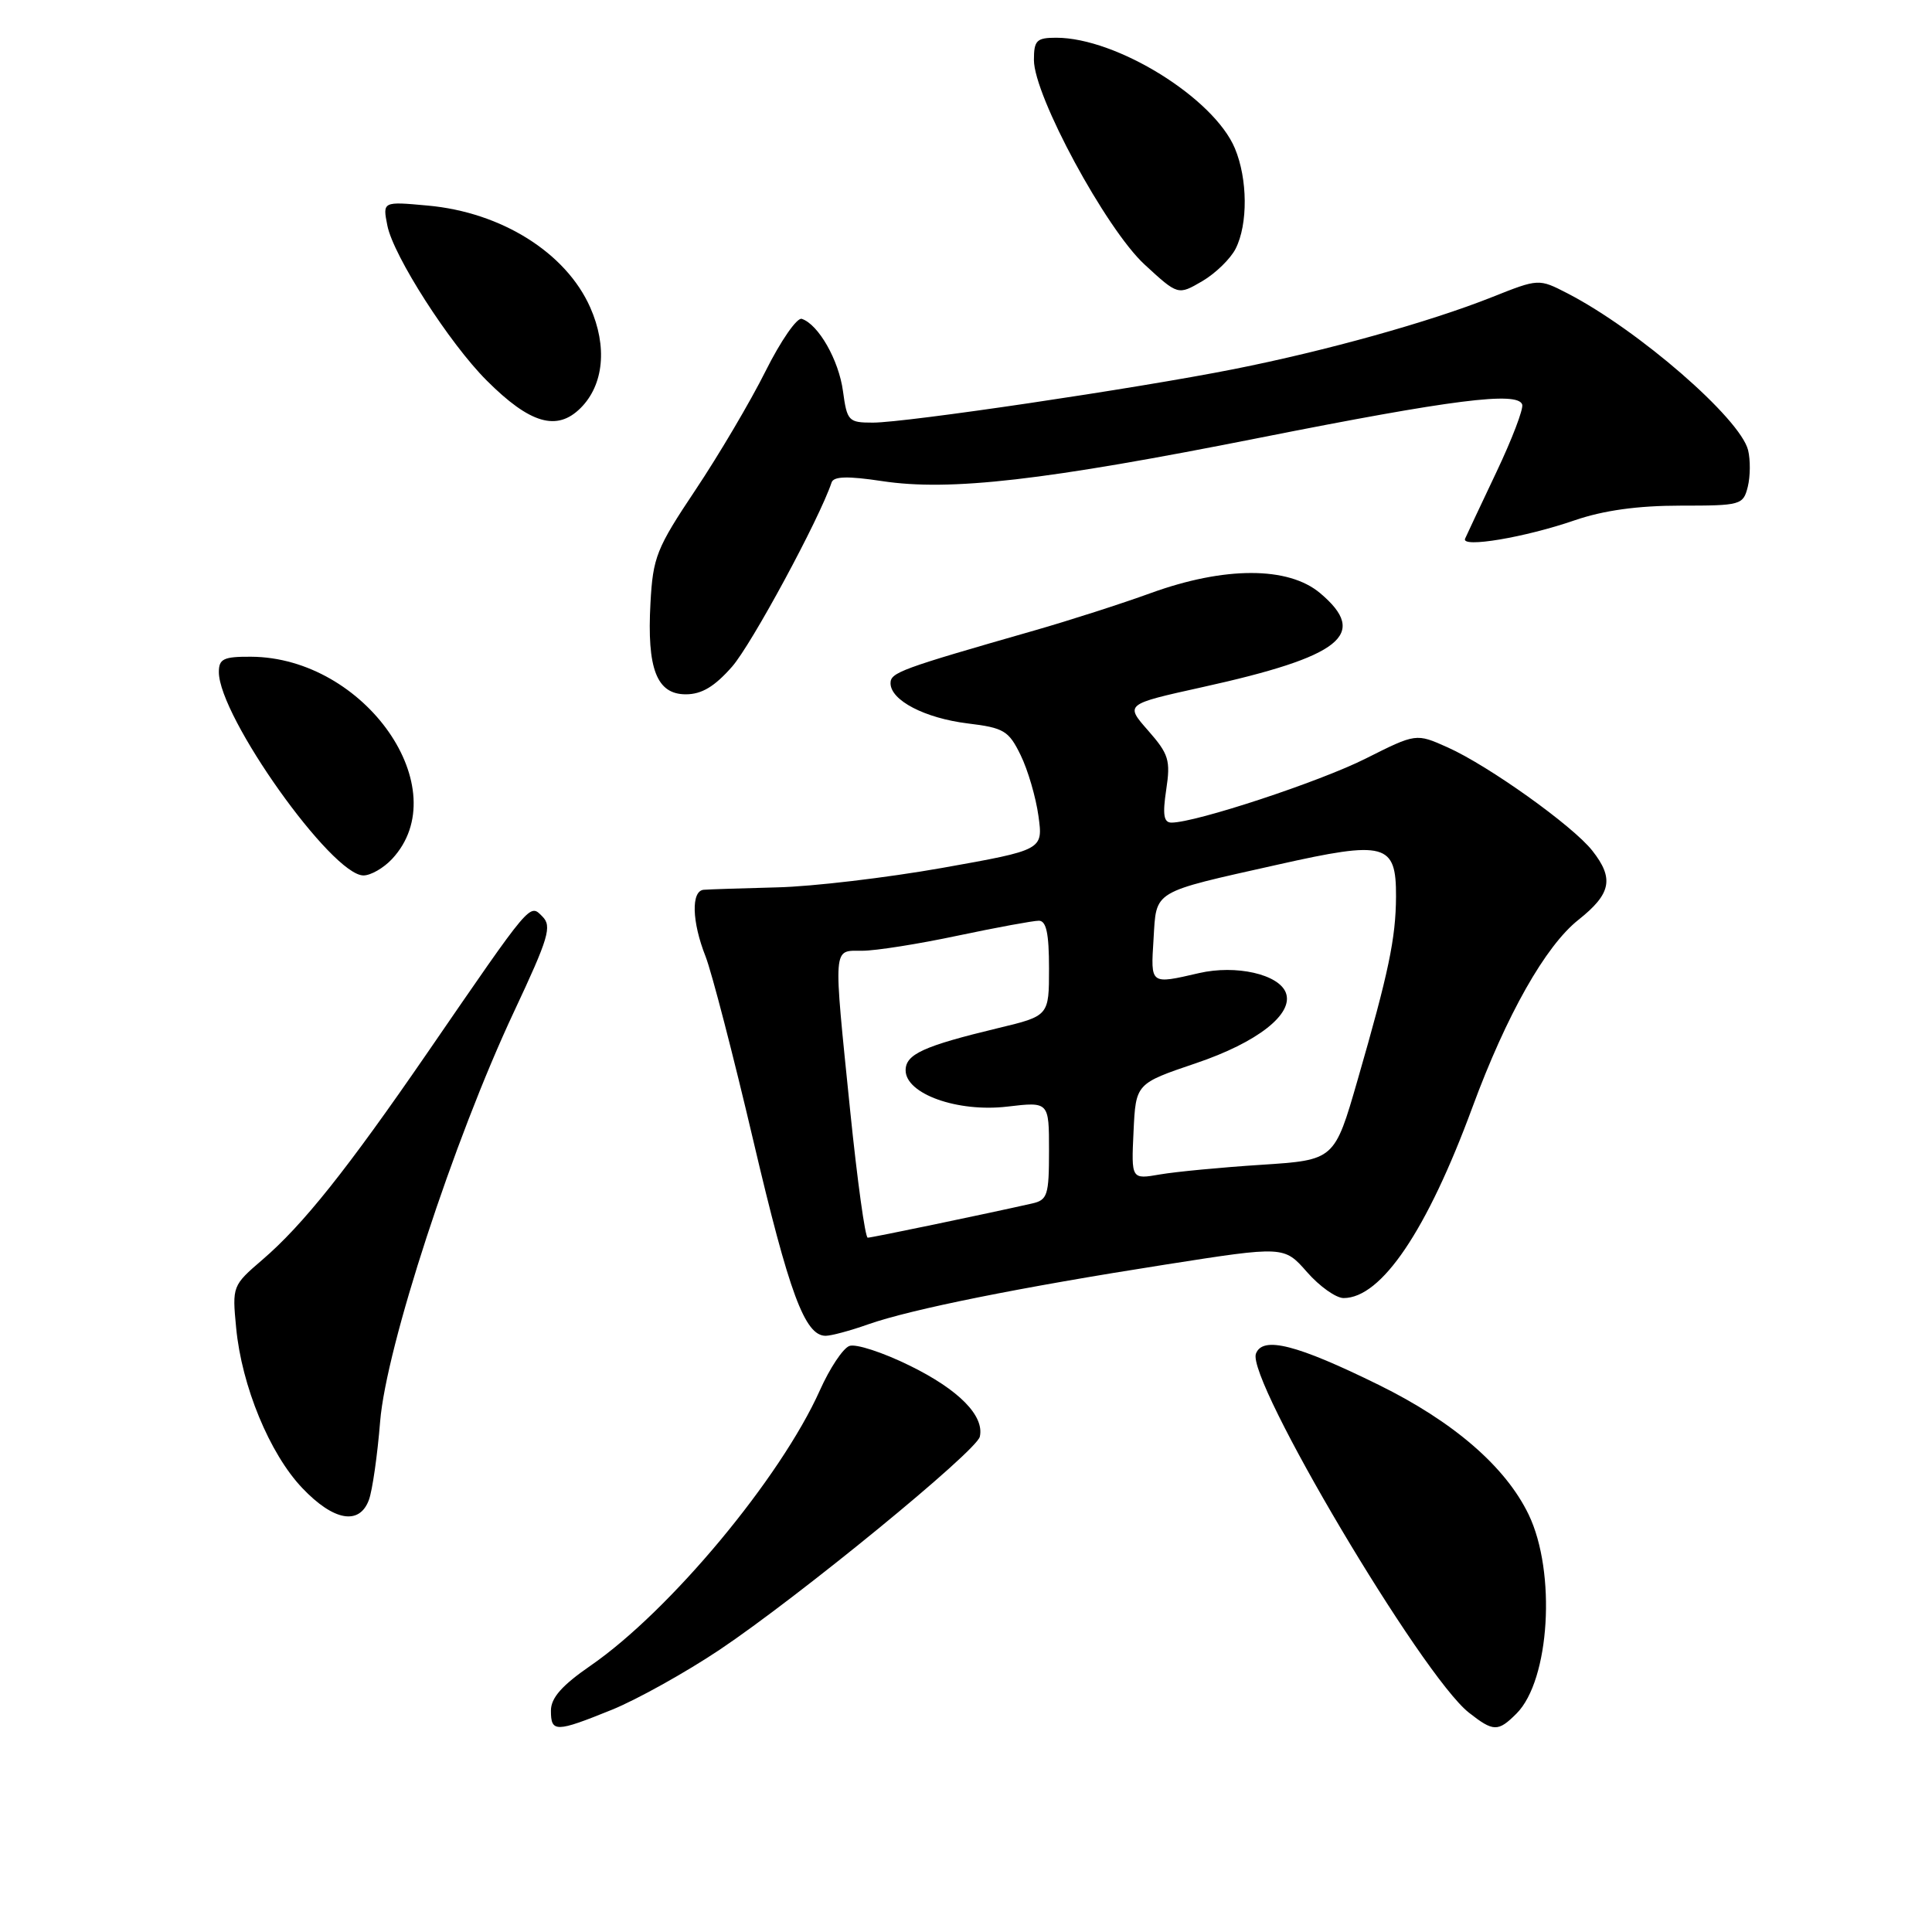 <?xml version="1.0" encoding="UTF-8" standalone="no"?>
<!DOCTYPE svg PUBLIC "-//W3C//DTD SVG 1.1//EN" "http://www.w3.org/Graphics/SVG/1.1/DTD/svg11.dtd" >
<svg xmlns="http://www.w3.org/2000/svg" xmlns:xlink="http://www.w3.org/1999/xlink" version="1.1" viewBox="0 0 256 256">
 <g >
 <path fill="currentColor"
d=" M 81.11 226.54 C 84.44 225.18 90.85 221.61 95.34 218.61 C 105.83 211.58 129.40 192.29 129.83 190.37 C 130.46 187.61 127.06 184.15 120.56 180.96 C 116.99 179.20 113.38 178.02 112.54 178.35 C 111.69 178.67 109.94 181.31 108.64 184.22 C 103.44 195.83 88.78 213.44 78.25 220.71 C 74.45 223.33 73.00 224.98 73.00 226.67 C 73.00 229.58 73.63 229.57 81.11 226.54 Z  M 200.95 227.05 C 205.36 222.64 206.23 208.32 202.55 200.68 C 199.49 194.34 192.60 188.38 182.68 183.50 C 171.83 178.16 167.32 177.01 166.42 179.36 C 165.11 182.77 188.38 222.00 194.63 226.93 C 197.89 229.49 198.50 229.50 200.95 227.05 Z  M 48.88 198.75 C 49.34 197.51 50.01 192.84 50.37 188.36 C 51.17 178.48 60.11 151.10 68.12 134.03 C 72.71 124.25 73.16 122.73 71.87 121.44 C 70.15 119.72 70.53 119.28 56.63 139.50 C 45.96 155.01 40.15 162.30 34.76 166.93 C 30.80 170.33 30.76 170.43 31.29 175.93 C 32.02 183.65 35.73 192.63 40.05 197.17 C 44.20 201.54 47.62 202.15 48.88 198.75 Z  M 115.04 175.48 C 120.73 173.48 135.16 170.58 154.45 167.56 C 170.15 165.10 170.15 165.10 173.18 168.55 C 174.84 170.45 177.03 172.00 178.03 172.00 C 183.04 172.00 189.08 163.06 195.10 146.73 C 199.62 134.47 204.78 125.35 209.14 121.89 C 213.49 118.44 213.90 116.41 210.99 112.72 C 208.41 109.43 197.23 101.45 191.82 99.03 C 187.64 97.16 187.64 97.16 180.99 100.50 C 174.89 103.58 158.44 109.00 155.23 109.00 C 154.20 109.00 154.03 107.96 154.53 104.64 C 155.12 100.74 154.87 99.92 152.13 96.80 C 149.07 93.32 149.07 93.32 159.28 91.06 C 177.77 86.98 181.43 84.07 174.92 78.59 C 170.70 75.04 162.27 75.04 152.50 78.58 C 148.65 79.98 141.68 82.22 137.00 83.56 C 119.31 88.63 118.00 89.11 118.00 90.53 C 118.00 92.80 122.54 95.16 128.24 95.86 C 133.02 96.44 133.66 96.82 135.24 100.06 C 136.20 102.02 137.26 105.65 137.60 108.12 C 138.22 112.62 138.22 112.62 124.86 115.00 C 117.51 116.30 107.67 117.47 103.00 117.58 C 98.33 117.70 93.94 117.84 93.25 117.90 C 91.56 118.04 91.67 122.13 93.49 126.73 C 94.30 128.80 97.16 139.81 99.83 151.19 C 104.57 171.39 106.65 177.00 109.40 177.00 C 110.14 177.00 112.68 176.32 115.04 175.48 Z  M 51.95 113.82 C 60.57 104.57 48.38 87.10 33.25 87.02 C 29.63 87.00 29.00 87.30 29.00 89.05 C 29.00 94.95 43.97 116.00 48.16 116.00 C 49.13 116.00 50.83 115.02 51.95 113.82 Z  M 97.00 88.34 C 99.59 85.39 108.58 68.75 110.19 63.93 C 110.46 63.11 112.32 63.06 116.89 63.75 C 125.88 65.11 138.38 63.68 167.00 57.99 C 192.39 52.95 201.11 51.84 201.70 53.60 C 201.89 54.17 200.35 58.20 198.28 62.56 C 196.21 66.93 194.34 70.90 194.13 71.38 C 193.58 72.64 202.06 71.22 208.69 68.93 C 212.49 67.63 217.01 67.00 222.64 67.00 C 230.68 67.00 230.98 66.92 231.59 64.50 C 231.93 63.12 231.95 60.94 231.63 59.64 C 230.56 55.42 217.10 43.73 207.70 38.87 C 203.89 36.91 203.89 36.91 197.70 39.37 C 189.43 42.66 175.75 46.48 163.50 48.91 C 150.57 51.48 120.05 56.00 115.66 56.00 C 112.43 56.00 112.24 55.80 111.70 51.84 C 111.15 47.72 108.45 42.98 106.24 42.25 C 105.61 42.04 103.45 45.16 101.44 49.18 C 99.43 53.21 95.25 60.28 92.16 64.91 C 86.98 72.66 86.52 73.82 86.19 79.91 C 85.71 88.63 87.02 92.00 90.87 92.00 C 92.98 92.00 94.68 90.98 97.00 88.34 Z  M 76.94 54.06 C 80.01 50.99 80.50 45.91 78.21 40.74 C 75.00 33.49 66.44 28.12 56.68 27.24 C 50.69 26.69 50.69 26.69 51.33 29.90 C 52.13 33.91 59.55 45.49 64.49 50.42 C 70.22 56.15 73.80 57.20 76.94 54.06 Z  M 163.73 32.95 C 165.37 29.71 165.33 23.72 163.63 19.66 C 160.84 12.99 147.95 5.00 139.96 5.00 C 137.35 5.00 137.00 5.35 137.00 7.95 C 137.00 12.69 146.54 30.32 151.65 35.04 C 156.09 39.13 156.09 39.13 159.30 37.26 C 161.06 36.23 163.05 34.29 163.73 32.95 Z  M 112.66 147.25 C 110.39 124.91 110.31 126.00 114.25 125.98 C 116.04 125.98 121.73 125.08 126.90 123.98 C 132.07 122.89 136.91 122.00 137.65 122.00 C 138.64 122.00 139.00 123.68 139.00 128.31 C 139.00 134.61 139.00 134.61 132.25 136.23 C 122.37 138.61 120.00 139.69 120.00 141.82 C 120.00 144.95 126.88 147.41 133.48 146.63 C 139.00 145.98 139.00 145.98 139.00 152.47 C 139.00 158.38 138.80 159.01 136.75 159.47 C 130.69 160.84 115.52 164.00 114.98 164.00 C 114.64 164.00 113.60 156.46 112.66 147.25 Z  M 150.20 149.93 C 150.50 143.58 150.50 143.58 158.47 140.88 C 166.64 138.12 171.45 134.34 170.38 131.54 C 169.44 129.09 163.78 127.81 158.88 128.94 C 152.37 130.44 152.47 130.51 152.85 124.44 C 153.25 117.89 152.51 118.33 169.35 114.56 C 183.59 111.36 185.01 111.74 184.98 118.79 C 184.95 124.35 184.01 128.83 179.89 143.10 C 176.83 153.71 176.83 153.71 167.16 154.34 C 161.85 154.68 155.79 155.26 153.70 155.62 C 149.90 156.28 149.90 156.28 150.20 149.93 Z "/>
</g>
</svg>